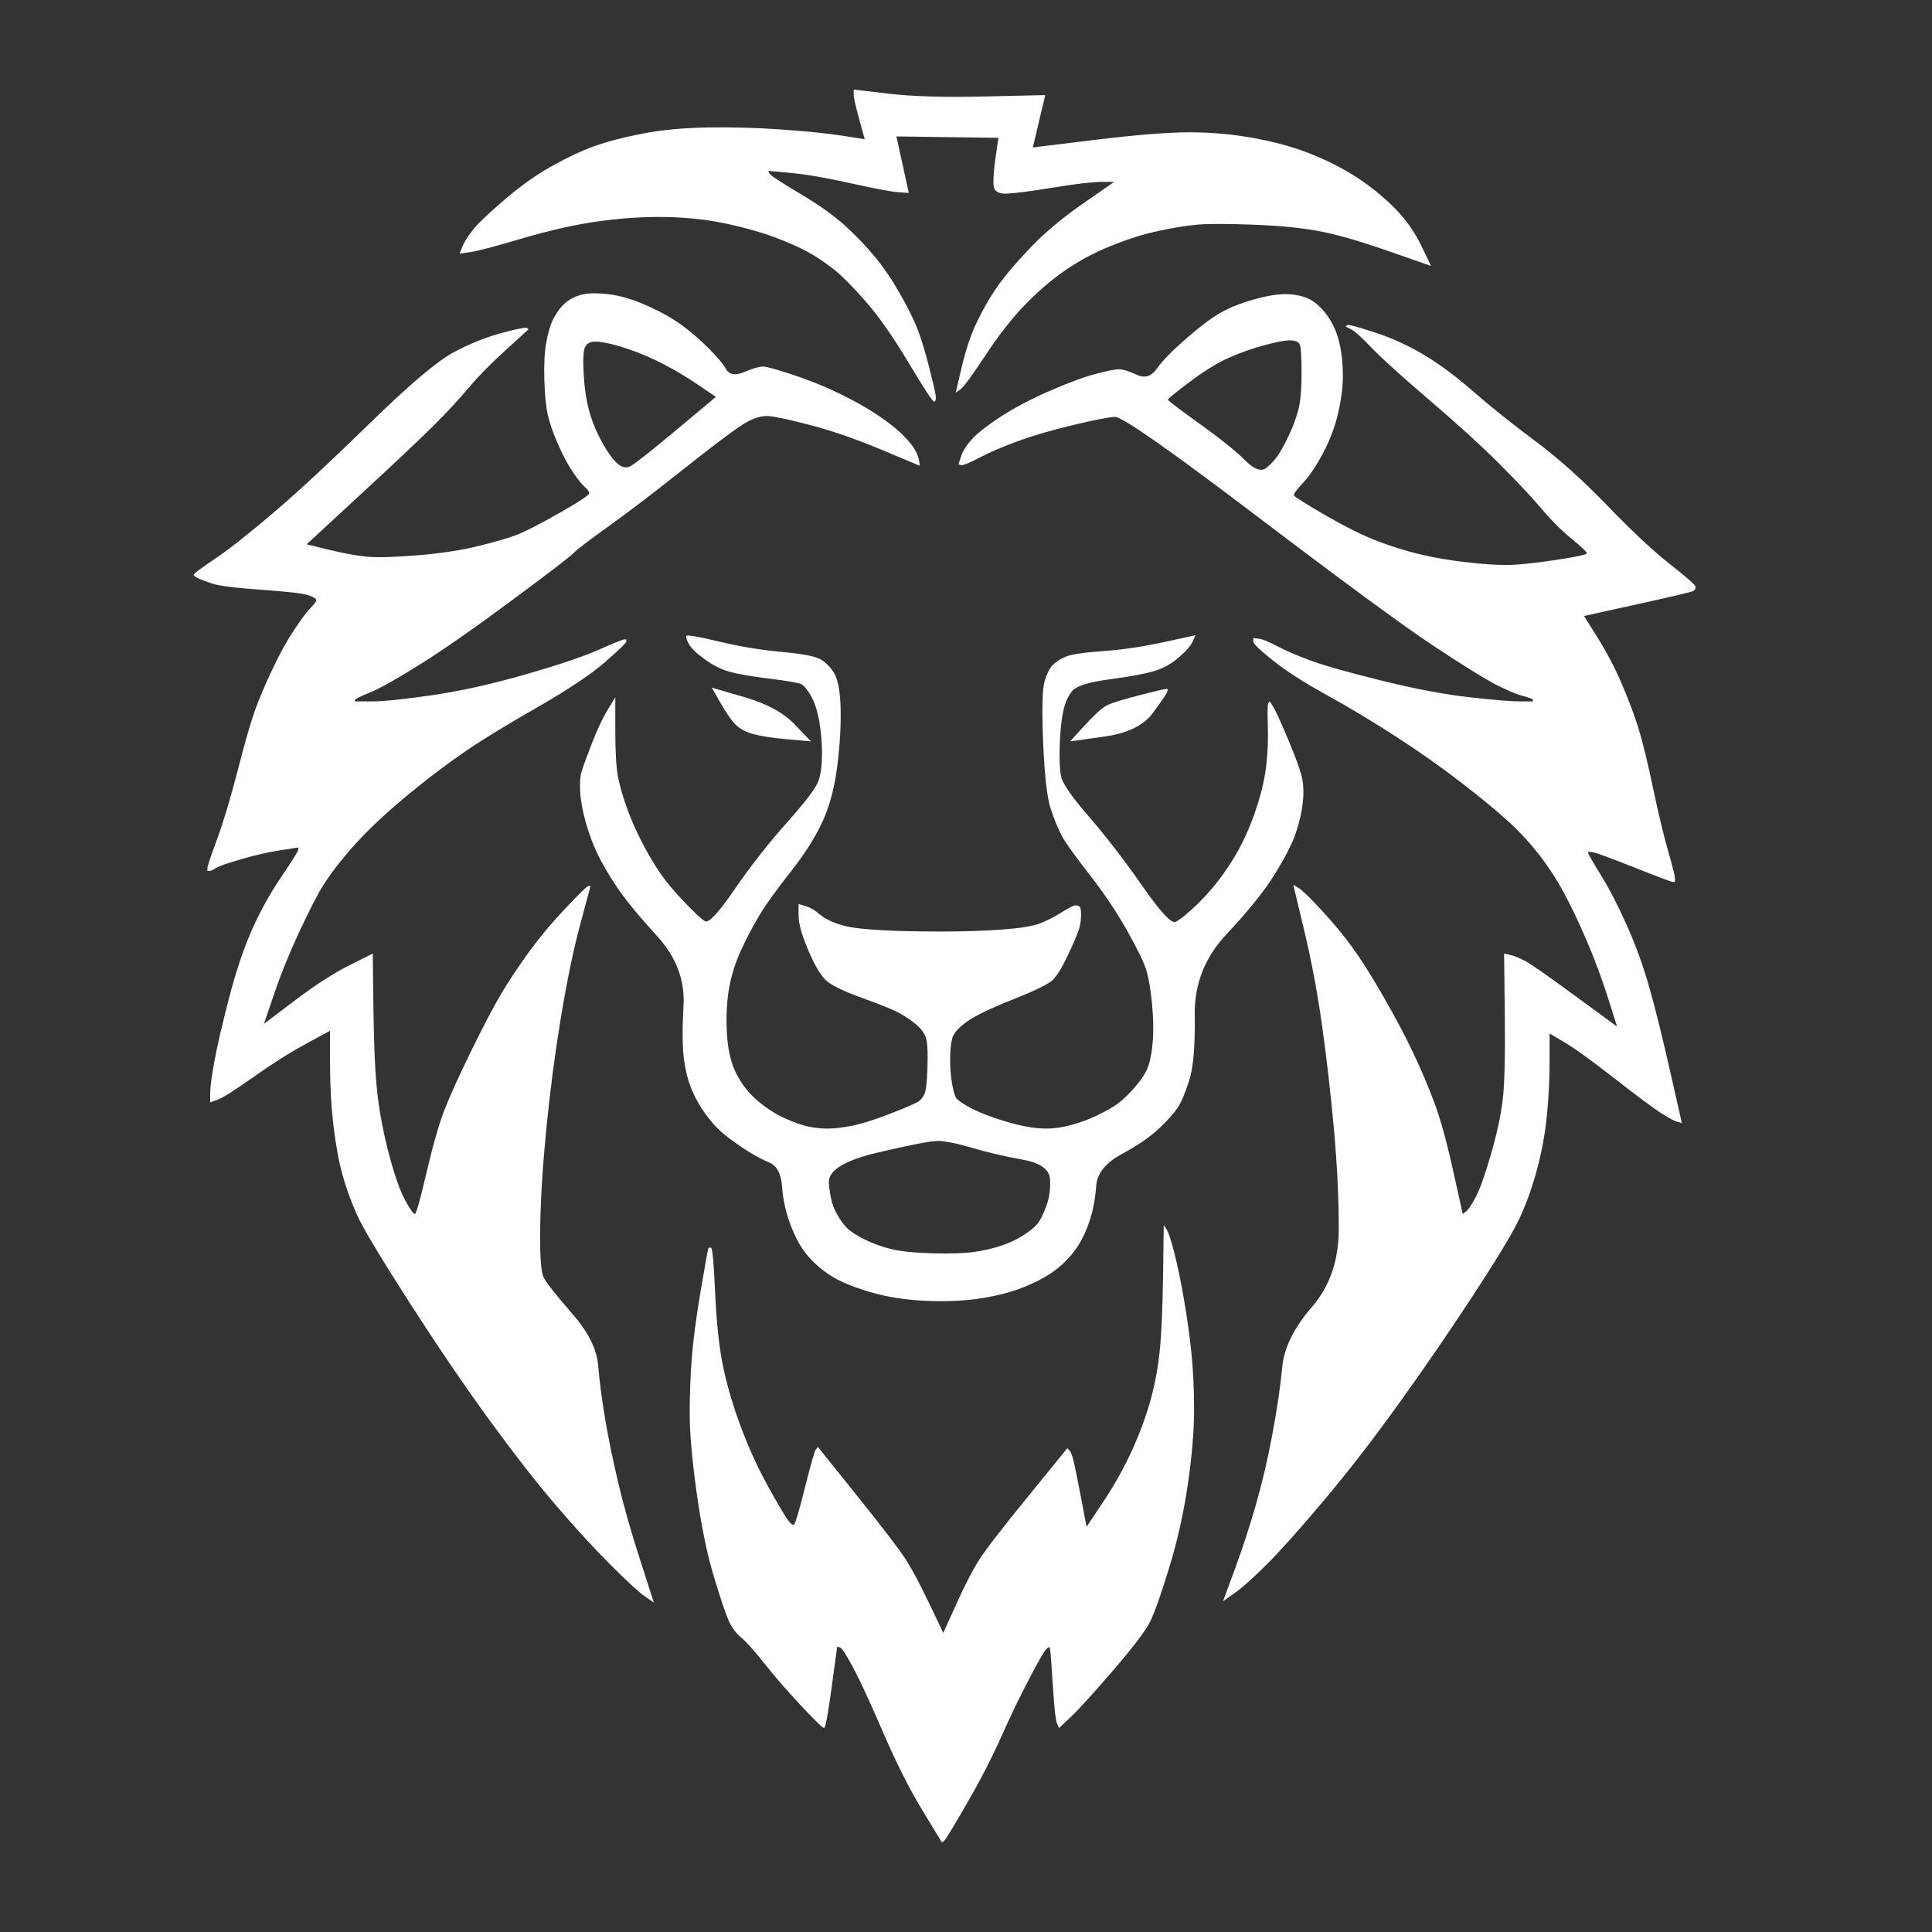 <svg xmlns="http://www.w3.org/2000/svg" xmlns:xlink="http://www.w3.org/1999/xlink" width="500" zoomAndPan="magnify" viewBox="0 0 375 375" height="500" preserveAspectRatio="xMidYMid meet" version="1.0"><rect x="0" y="0" width="375" height="375" fill="#333333" stroke="none"/><defs><clipPath id="8d79ec53a7"><path d="M 37.5 17.387 L 329.25 17.387 L 329.25 357.887 L 37.5 357.887 Z M 37.5 17.387 " clip-rule="nonzero"/></clipPath></defs><g clip-path="url(#8d79ec53a7)"><path fill="#ffffff" d="M 225.75 247.543 C 225.66 254.051 225.438 259 225.082 262.387 C 224.723 265.773 224.102 269.031 223.211 272.152 C 222.316 275.27 221.113 278.48 219.598 281.781 C 218.082 285.078 216.254 288.332 214.113 291.543 C 213.047 293.145 211.973 294.75 210.906 296.355 C 210.547 294.484 210.191 292.613 209.836 290.742 C 209.121 286.996 208.633 284.586 208.363 283.52 C 208.098 282.449 207.828 281.781 207.562 281.512 C 207.426 281.379 207.293 281.246 207.16 281.109 C 204.617 284.23 202.078 287.355 199.539 290.473 C 194.453 296.711 191.289 300.812 190.043 302.777 C 188.793 304.738 187.32 307.59 185.629 311.336 C 184.781 313.207 183.934 315.078 183.086 316.953 C 182.195 315.078 181.305 313.207 180.414 311.336 C 178.629 307.59 177.113 304.738 175.867 302.777 C 174.617 300.812 171.449 296.668 166.371 290.34 C 163.832 287.172 161.289 284.008 158.75 280.844 C 158.613 281.02 158.48 281.199 158.348 281.379 C 158.078 281.734 157.367 284.23 156.207 288.867 C 155.047 293.504 154.332 295.867 154.066 295.957 C 153.801 296.043 153.352 295.645 152.727 294.75 C 152.105 293.859 150.859 291.719 148.984 288.332 C 147.113 284.945 145.418 281.246 143.906 277.234 C 142.391 273.223 141.23 269.34 140.426 265.598 C 139.625 261.855 139.09 257.039 138.82 251.156 C 138.555 245.27 138.285 242.281 138.023 242.195 C 137.754 242.105 137.574 242.148 137.484 242.328 C 137.398 242.508 136.906 245.227 136.012 250.484 C 135.121 255.746 134.543 260.113 134.277 263.594 C 134.004 267.07 133.871 270.68 133.871 274.426 C 133.871 278.168 134.32 283.25 135.211 289.668 C 136.102 296.09 137.215 301.527 138.555 305.988 C 139.891 310.445 140.875 313.34 141.496 314.68 C 142.121 316.02 142.922 317.086 143.906 317.887 C 144.883 318.691 146.398 320.383 148.449 322.973 C 150.5 325.555 152.863 328.277 155.539 331.129 C 158.215 333.98 159.684 335.406 159.953 335.406 C 160.219 335.406 160.711 332.777 161.422 327.516 C 161.781 324.883 162.133 322.258 162.492 319.629 C 162.668 319.668 162.852 319.715 163.027 319.762 C 163.387 319.848 164.23 321.141 165.57 323.637 C 166.91 326.133 168.867 330.371 171.449 336.348 C 174.039 342.316 176.578 347.352 179.078 351.453 C 180.324 353.504 181.574 355.559 182.82 357.605 C 182.953 357.516 183.086 357.43 183.219 357.34 C 183.492 357.164 184.961 354.754 187.637 350.117 C 190.309 345.48 192.539 341.16 194.324 337.145 C 196.102 333.137 197.934 329.344 199.805 325.777 C 201.676 322.211 202.789 320.297 203.148 320.027 C 203.324 319.895 203.504 319.762 203.684 319.629 C 203.73 319.801 203.773 319.984 203.816 320.16 C 203.906 320.516 204.082 322.836 204.355 327.113 C 204.617 331.395 204.887 333.848 205.152 334.469 C 205.285 334.781 205.422 335.094 205.555 335.406 C 206.312 334.695 207.07 333.98 207.828 333.27 C 209.344 331.84 212.066 328.855 215.988 324.305 C 219.906 319.762 222.316 316.594 223.211 314.812 C 224.102 313.031 225.348 309.508 226.953 304.25 C 228.559 298.984 229.762 293.594 230.562 288.066 C 231.363 282.539 231.77 277.723 231.77 273.621 C 231.77 269.52 231.59 265.773 231.23 262.387 C 230.875 259 230.387 255.523 229.762 251.957 C 229.137 248.391 228.512 245.406 227.891 242.996 C 227.266 240.59 226.773 239.117 226.418 238.582 C 226.238 238.316 226.062 238.051 225.883 237.781 C 225.84 241.035 225.793 244.289 225.75 247.543 Z M 182.02 221.465 C 183.445 221.465 185.672 221.91 188.703 222.805 C 191.738 223.695 194.988 224.453 198.469 225.078 C 201.941 225.699 203.73 226.992 203.816 228.957 C 203.906 230.918 203.641 232.699 203.012 234.305 C 202.391 235.91 201.809 237.023 201.277 237.645 C 200.742 238.273 199.848 238.988 198.602 239.789 C 197.352 240.59 195.926 241.258 194.324 241.793 C 192.719 242.328 190.98 242.73 189.105 242.996 C 187.234 243.266 184.559 243.355 181.082 243.266 C 177.605 243.176 174.93 242.906 173.055 242.461 C 171.188 242.016 169.445 241.391 167.84 240.59 C 166.234 239.789 165.078 239.031 164.363 238.316 C 163.652 237.602 162.938 236.578 162.227 235.242 C 161.512 233.902 161.066 232.031 160.887 229.625 C 160.711 227.219 163.832 225.258 170.25 223.738 C 176.668 222.223 180.59 221.465 182.02 221.465 Z M 221.199 134.938 C 218.082 135.742 216.031 136.367 215.051 136.812 C 214.07 137.258 212.598 138.551 210.637 140.691 C 209.656 141.758 208.676 142.832 207.695 143.902 C 209.926 143.586 212.152 143.273 214.383 142.965 C 218.84 142.34 221.961 140.824 223.742 138.418 C 225.523 136.012 226.461 134.629 226.551 134.273 C 226.594 134.094 226.641 133.914 226.688 133.738 C 226.551 133.738 226.418 133.738 226.285 133.738 C 226.016 133.738 224.324 134.137 221.199 134.938 Z M 139.758 136.277 C 140.828 138.148 141.766 139.531 142.562 140.422 C 143.371 141.316 144.527 141.984 146.043 142.43 C 147.559 142.875 149.832 143.23 152.863 143.496 C 154.379 143.633 155.895 143.77 157.41 143.902 C 156.34 142.785 155.273 141.672 154.199 140.559 C 152.062 138.328 148.852 136.59 144.574 135.34 C 142.434 134.719 140.293 134.094 138.156 133.469 C 138.688 134.406 139.223 135.34 139.758 136.277 Z M 133.207 123.438 C 133.113 123.707 133.293 124.242 133.738 125.043 C 134.188 125.848 135.211 126.828 136.816 127.984 C 138.422 129.145 140.027 129.945 141.633 130.395 C 143.234 130.836 145.82 131.285 149.387 131.73 C 152.953 132.176 155.004 132.535 155.539 132.801 C 156.074 133.066 156.699 133.824 157.41 135.074 C 158.125 136.32 158.656 137.973 159.016 140.023 C 159.375 142.074 159.551 144.168 159.551 146.309 C 159.551 148.445 159.328 150.188 158.883 151.523 C 158.434 152.863 156.387 155.578 152.727 159.68 C 149.074 163.781 145.688 168.105 142.562 172.656 C 139.445 177.199 137.527 179.25 136.816 178.805 C 136.102 178.359 134.766 177.109 132.805 175.059 C 130.844 173.008 129.281 171.137 128.125 169.445 C 126.965 167.75 125.805 165.789 124.648 163.559 C 123.488 161.328 122.508 159.102 121.703 156.871 C 120.902 154.645 120.324 152.637 119.965 150.855 C 119.609 149.07 119.43 146.039 119.43 141.758 C 119.43 139.621 119.43 137.48 119.43 135.34 C 118.941 136.145 118.449 136.945 117.961 137.75 C 116.98 139.355 115.953 141.539 114.883 144.305 C 113.812 147.066 113.145 148.895 112.879 149.785 C 112.609 150.676 112.52 151.969 112.609 153.66 C 112.699 155.355 113.055 157.32 113.68 159.547 C 114.305 161.777 115.062 163.824 115.953 165.699 C 116.848 167.57 118.094 169.711 119.699 172.117 C 121.305 174.523 123.934 177.734 127.59 181.75 C 131.242 185.758 132.938 190.215 132.672 195.121 C 132.402 200.023 132.445 203.637 132.805 205.953 C 133.16 208.27 133.695 210.23 134.41 211.836 C 135.121 213.441 135.969 214.914 136.949 216.25 C 137.93 217.59 138.91 218.703 139.891 219.594 C 140.875 220.484 142.301 221.555 144.168 222.805 C 146.043 224.051 147.738 224.988 149.254 225.613 C 150.77 226.234 151.617 227.793 151.797 230.293 C 151.969 232.789 152.508 235.242 153.398 237.645 C 154.293 240.055 155.363 242.016 156.609 243.531 C 157.855 245.047 159.375 246.383 161.156 247.543 C 162.938 248.703 165.48 249.773 168.777 250.754 C 172.074 251.734 175.73 252.312 179.746 252.492 C 183.758 252.672 187.41 252.492 190.711 251.957 C 194.008 251.422 196.906 250.617 199.402 249.551 C 201.902 248.48 203.906 247.32 205.422 246.074 C 206.938 244.828 208.184 243.441 209.168 241.926 C 210.148 240.41 210.949 238.672 211.574 236.711 C 212.199 234.746 212.598 232.566 212.777 230.156 C 212.953 227.754 214.602 225.699 217.727 224.008 C 220.848 222.312 223.25 220.664 224.945 219.059 C 226.641 217.453 227.844 216.117 228.559 215.047 C 229.27 213.977 230.031 212.195 230.828 209.695 C 231.637 207.199 231.988 202.965 231.898 196.992 C 231.809 191.02 233.863 185.801 238.055 181.348 C 242.242 176.891 245.363 173.008 247.414 169.711 C 249.465 166.41 250.848 163.691 251.559 161.555 C 252.27 159.414 252.719 157.406 252.895 155.535 C 253.074 153.66 252.988 152.012 252.629 150.586 C 252.27 149.16 251.383 146.75 249.953 143.363 C 248.527 139.977 247.594 137.926 247.148 137.215 C 246.922 136.855 246.699 136.5 246.477 136.145 C 246.387 136.234 246.301 136.32 246.211 136.41 C 246.031 136.59 245.988 138.016 246.078 140.691 C 246.168 143.363 246.078 145.91 245.809 148.312 C 245.543 150.723 245.008 153.219 244.203 155.801 C 243.402 158.387 242.465 160.797 241.395 163.027 C 240.328 165.254 238.988 167.484 237.383 169.711 C 235.777 171.941 234.039 173.945 232.168 175.727 C 230.297 177.512 228.961 178.578 228.156 178.938 C 227.355 179.293 225.215 176.977 221.738 171.984 C 218.262 166.992 214.824 162.535 211.441 158.609 C 208.051 154.688 206.223 152.055 205.957 150.723 C 205.688 149.383 205.602 147.379 205.688 144.703 C 205.777 142.027 206 139.844 206.359 138.148 C 206.715 136.457 207.293 135.117 208.098 134.137 C 208.895 133.156 211.309 132.398 215.316 131.863 C 219.332 131.328 222.227 130.797 224.008 130.262 C 225.793 129.723 227.398 128.832 228.824 127.586 C 230.254 126.336 231.145 125.312 231.5 124.508 C 231.676 124.109 231.855 123.707 232.035 123.305 C 229.984 123.75 227.934 124.199 225.883 124.641 C 221.777 125.535 217.859 126.113 214.113 126.379 C 210.367 126.648 207.965 127.004 206.891 127.453 C 205.82 127.895 204.977 128.434 204.355 129.059 C 203.73 129.68 203.191 130.75 202.75 132.266 C 202.301 133.781 202.211 137.75 202.477 144.168 C 202.75 150.586 203.238 154.867 203.949 157.004 C 204.66 159.145 205.379 160.887 206.09 162.219 C 206.801 163.559 208.586 166.055 211.441 169.711 C 214.293 173.367 216.746 177.023 218.793 180.676 C 220.848 184.332 222.094 186.918 222.539 188.434 C 222.984 189.949 223.34 192.086 223.609 194.852 C 223.875 197.617 223.922 200.07 223.742 202.211 C 223.566 204.348 223.25 205.996 222.805 207.156 C 222.363 208.316 221.512 209.605 220.266 211.035 C 219.02 212.461 217.902 213.531 216.922 214.246 C 215.941 214.957 214.602 215.715 212.914 216.52 C 211.215 217.32 209.523 217.945 207.828 218.387 C 206.133 218.836 204.574 219.059 203.148 219.059 C 201.719 219.059 200.164 218.879 198.469 218.523 C 196.773 218.164 194.902 217.629 192.852 216.918 C 190.801 216.207 189.148 215.492 187.902 214.777 C 186.656 214.066 185.895 213.531 185.629 213.172 C 185.359 212.816 185.094 211.926 184.824 210.5 C 184.559 209.07 184.426 207.465 184.426 205.688 C 184.426 203.902 184.559 202.52 184.824 201.539 C 185.094 200.559 186.031 199.488 187.637 198.332 C 189.242 197.172 192.18 195.746 196.461 194.051 C 200.742 192.355 203.324 191.105 204.219 190.309 C 205.109 189.504 206.18 187.766 207.426 185.09 C 208.676 182.414 209.391 180.676 209.57 179.875 C 209.742 179.07 209.836 178.27 209.836 177.469 C 209.836 176.668 209.742 176.176 209.57 175.996 C 209.391 175.816 209.121 175.727 208.762 175.727 C 208.406 175.727 207.516 176.176 206.09 177.066 C 204.66 177.957 203.281 178.672 201.941 179.203 C 200.609 179.742 198.199 180.145 194.723 180.41 C 191.246 180.676 187.188 180.809 182.555 180.809 C 177.914 180.809 174.086 180.719 171.051 180.543 C 168.02 180.367 165.879 180.145 164.633 179.875 C 163.387 179.609 162.27 179.25 161.289 178.805 C 160.309 178.359 159.461 177.824 158.75 177.199 C 158.035 176.574 157.234 176.129 156.34 175.863 C 155.895 175.727 155.449 175.594 155.004 175.461 C 155.004 176.219 155.004 176.977 155.004 177.734 C 155.004 179.25 155.629 181.477 156.875 184.422 C 158.125 187.363 159.281 189.324 160.355 190.309 C 161.422 191.289 163.832 192.445 167.574 193.781 C 171.316 195.121 173.863 196.191 175.195 196.992 C 176.535 197.797 177.605 198.598 178.406 199.398 C 179.211 200.203 179.699 201.094 179.875 202.078 C 180.055 203.055 180.102 204.836 180.008 207.426 C 179.926 210.012 179.746 211.613 179.477 212.242 C 179.211 212.863 178.852 213.352 178.406 213.711 C 177.961 214.066 176.133 214.867 172.922 216.117 C 169.715 217.363 167.172 218.164 165.305 218.523 C 163.43 218.879 161.867 219.059 160.621 219.059 C 159.375 219.059 158.125 218.926 156.875 218.66 C 155.629 218.387 154.113 217.855 152.328 217.055 C 150.547 216.25 148.809 215.137 147.113 213.711 C 145.418 212.281 144.035 210.543 142.969 208.496 C 141.898 206.441 141.273 203.812 141.094 200.605 C 140.918 197.395 141.051 194.496 141.496 191.914 C 141.941 189.324 142.746 186.785 143.906 184.285 C 145.062 181.789 146.266 179.52 147.516 177.469 C 148.762 175.418 150.723 172.695 153.398 169.309 C 156.074 165.922 158.125 162.711 159.551 159.68 C 160.977 156.648 161.957 153.039 162.492 148.848 C 163.027 144.656 163.25 140.867 163.164 137.48 C 163.074 134.094 162.625 131.777 161.824 130.527 C 161.023 129.277 160.086 128.387 159.016 127.852 C 157.945 127.32 155.449 126.871 151.527 126.516 C 147.605 126.156 143.594 125.488 139.492 124.508 C 135.387 123.527 133.293 123.172 133.207 123.438 Z M 250.359 66.066 C 251.336 66.066 251.965 66.289 252.227 66.734 C 252.496 67.184 252.629 69.055 252.629 72.352 C 252.629 75.652 252.406 78.105 251.965 79.711 C 251.516 81.312 250.934 82.871 250.223 84.391 C 249.512 85.906 248.84 87.152 248.219 88.133 C 247.594 89.113 246.789 90.008 245.809 90.809 C 244.828 91.609 243.445 91.121 241.664 89.336 C 239.879 87.555 236.938 85.191 232.836 82.246 C 228.734 79.305 226.688 77.746 226.688 77.566 C 226.688 77.391 228.113 76.23 230.965 74.09 C 233.816 71.949 236.359 70.391 238.59 69.41 C 240.816 68.43 243.09 67.629 245.41 67.004 C 247.723 66.379 249.375 66.066 250.359 66.066 Z M 116.223 66.336 C 117.828 66.512 119.789 67.004 122.105 67.809 C 124.422 68.605 126.695 69.586 128.926 70.75 C 131.152 71.906 133.383 73.246 135.609 74.762 C 136.727 75.516 137.84 76.273 138.953 77.031 C 136.504 79.086 134.051 81.133 131.602 83.188 C 126.695 87.285 123.668 89.691 122.508 90.406 C 121.348 91.121 120.098 90.586 118.762 88.801 C 117.426 87.02 116.266 84.926 115.285 82.516 C 114.305 80.109 113.68 77.348 113.41 74.227 C 113.145 71.105 113.145 68.965 113.41 67.809 C 113.68 66.648 114.617 66.156 116.223 66.336 Z M 243.668 58.043 C 241.086 58.758 238.898 59.602 237.117 60.586 C 235.336 61.566 233.059 63.258 230.297 65.664 C 227.531 68.074 225.613 70.035 224.547 71.551 C 223.477 73.066 222.184 73.465 220.664 72.754 C 219.152 72.039 217.992 71.684 217.191 71.684 C 216.387 71.684 214.824 71.996 212.508 72.621 C 210.191 73.246 207.207 74.359 203.547 75.965 C 199.895 77.566 196.773 79.219 194.191 80.91 C 191.602 82.605 189.773 84.031 188.703 85.191 C 187.637 86.352 186.922 87.465 186.562 88.535 C 186.387 89.07 186.207 89.605 186.031 90.141 C 186.207 90.184 186.387 90.23 186.562 90.273 C 186.922 90.363 188.125 89.871 190.176 88.801 C 192.227 87.734 194.723 86.664 197.664 85.59 C 200.609 84.523 204.129 83.496 208.23 82.516 C 212.332 81.535 215.051 81 216.387 80.91 C 217.727 80.824 226.906 87.242 243.938 100.172 C 260.965 113.098 272.375 121.477 278.172 125.312 C 283.969 129.145 287.98 131.641 290.207 132.801 C 292.438 133.957 294.223 134.719 295.555 135.074 C 296.895 135.43 297.562 135.695 297.562 135.879 C 297.562 135.965 297.562 136.055 297.562 136.145 C 296.715 136.145 295.871 136.145 295.023 136.145 C 293.328 136.145 290.074 135.879 285.258 135.34 C 280.445 134.805 274.785 133.738 268.273 132.133 C 261.77 130.527 257.176 129.234 254.5 128.254 C 251.828 127.273 249.645 126.336 247.945 125.445 C 246.258 124.555 245.051 124.062 244.336 123.977 C 243.98 123.93 243.625 123.883 243.27 123.84 C 243.27 124.062 243.27 124.285 243.27 124.508 C 243.27 124.957 244.562 126.203 247.148 128.254 C 249.734 130.305 253.211 132.535 257.578 134.938 C 261.945 137.348 266.402 140.023 270.949 142.965 C 275.5 145.91 279.734 148.895 283.656 151.922 C 287.578 154.957 290.656 157.496 292.883 159.547 C 295.113 161.598 297.117 163.781 298.898 166.102 C 300.684 168.418 302.289 170.914 303.715 173.59 C 305.145 176.266 306.613 179.383 308.133 182.949 C 309.645 186.516 310.984 190.125 312.141 193.781 C 312.719 195.613 313.297 197.438 313.879 199.266 C 311.203 197.301 308.531 195.344 305.855 193.383 C 300.504 189.457 297.254 187.184 296.09 186.562 C 294.934 185.938 293.949 185.535 293.152 185.359 C 292.75 185.266 292.348 185.18 291.945 185.09 C 291.992 189.059 292.039 193.023 292.082 196.992 C 292.172 204.93 292.039 210.41 291.68 213.441 C 291.32 216.473 290.566 219.992 289.41 224.008 C 288.246 228.02 287.266 230.781 286.465 232.297 C 285.664 233.816 285.039 234.746 284.594 235.105 C 284.367 235.285 284.145 235.461 283.922 235.641 C 283.297 232.832 282.676 230.023 282.051 227.219 C 280.801 221.598 279.598 217.23 278.438 214.109 C 277.281 210.988 275.898 207.734 274.297 204.348 C 272.691 200.961 270.727 197.262 268.41 193.246 C 266.094 189.238 264.086 186.07 262.391 183.754 C 260.695 181.434 258.734 179.07 256.504 176.664 C 254.277 174.258 252.809 172.832 252.098 172.383 C 251.738 172.16 251.383 171.941 251.023 171.719 C 251.738 174.703 252.453 177.691 253.164 180.676 C 254.594 186.648 255.746 192.848 256.641 199.266 C 257.535 205.688 258.293 212.328 258.918 219.195 C 259.539 226.059 259.852 232.523 259.852 238.582 C 259.852 244.645 258.109 249.688 254.637 253.695 C 251.156 257.711 249.242 261.586 248.887 265.332 C 248.527 269.074 247.906 273.355 247.012 278.168 C 246.121 282.98 245.051 287.574 243.805 291.945 C 242.555 296.312 241.172 300.547 239.66 304.648 C 238.898 306.699 238.141 308.75 237.383 310.801 C 238.141 310.266 238.898 309.73 239.66 309.195 C 241.172 308.125 243.27 306.254 245.941 303.578 C 248.617 300.906 252.316 296.758 257.043 291.141 C 261.77 285.527 266.629 279.238 271.617 272.285 C 276.609 265.332 281.383 258.379 285.93 251.422 C 290.477 244.469 293.418 239.609 294.758 236.844 C 296.09 234.082 297.254 230.918 298.234 227.352 C 299.215 223.785 299.879 220.219 300.238 216.652 C 300.598 213.086 300.773 209.52 300.773 205.953 C 300.773 204.172 300.773 202.383 300.773 200.605 C 301.754 201.184 302.734 201.762 303.715 202.34 C 305.68 203.5 308.887 205.82 313.344 209.297 C 317.801 212.773 320.789 215 322.305 215.984 C 323.82 216.965 324.891 217.543 325.516 217.723 C 325.824 217.812 326.141 217.898 326.449 217.988 C 325.691 214.645 324.934 211.301 324.176 207.957 C 322.664 201.27 321.324 195.879 320.164 191.777 C 319.008 187.676 317.582 183.707 315.883 179.875 C 314.191 176.043 312.5 172.742 310.805 169.98 C 309.109 167.215 308.266 165.742 308.266 165.562 C 308.266 165.477 308.266 165.387 308.266 165.297 C 308.574 165.344 308.887 165.387 309.199 165.43 C 309.82 165.52 312.5 166.5 317.223 168.375 C 321.945 170.246 324.441 171.184 324.715 171.184 C 324.848 171.184 324.977 171.184 325.113 171.184 C 325.113 170.961 325.113 170.734 325.113 170.512 C 325.113 170.066 324.668 168.285 323.777 165.164 C 322.883 162.043 321.906 157.941 320.832 152.863 C 319.762 147.777 318.828 143.945 318.023 141.359 C 317.223 138.773 316.152 135.918 314.816 132.801 C 313.48 129.68 311.918 126.695 310.137 123.84 C 309.242 122.414 308.352 120.988 307.461 119.559 C 310.895 118.801 314.324 118.043 317.758 117.289 C 324.625 115.773 328.234 114.926 328.59 114.746 C 328.949 114.566 329.125 114.301 329.125 113.945 C 329.125 113.586 327.477 112.113 324.176 109.531 C 320.879 106.945 316.824 103.156 312.008 98.164 C 307.191 93.168 302.512 88.98 297.969 85.59 C 293.418 82.203 289.41 78.996 285.93 75.965 C 282.453 72.93 279.199 70.527 276.168 68.742 C 273.133 66.957 269.973 65.531 266.668 64.465 C 263.375 63.391 261.633 62.945 261.453 63.125 C 261.367 63.215 261.277 63.305 261.188 63.391 C 261.547 63.57 261.902 63.75 262.258 63.926 C 262.969 64.285 264.305 65.488 266.27 67.539 C 268.234 69.586 271.977 72.977 277.504 77.703 C 283.031 82.43 287.531 86.531 291.012 90.008 C 294.488 93.484 297.207 96.379 299.168 98.699 C 301.129 101.016 303.09 102.977 305.055 104.582 C 307.016 106.188 307.996 107.125 307.996 107.391 C 307.996 107.656 305.902 108.105 301.711 108.73 C 297.52 109.352 294.398 109.664 292.348 109.664 C 290.297 109.664 287.711 109.484 284.594 109.129 C 281.473 108.773 278.574 108.281 275.898 107.656 C 273.223 107.031 270.461 106.188 267.609 105.117 C 264.754 104.047 261.32 102.352 257.312 100.035 C 253.297 97.719 251.25 96.426 251.156 96.156 C 251.07 95.887 251.648 95.09 252.895 93.75 C 254.145 92.41 255.438 90.496 256.777 88 C 258.109 85.504 259.094 82.918 259.715 80.242 C 260.34 77.566 260.652 75.117 260.652 72.887 C 260.652 70.66 260.43 68.562 259.984 66.602 C 259.539 64.641 258.781 62.902 257.711 61.387 C 256.641 59.871 255.527 58.801 254.367 58.176 C 253.211 57.551 251.781 57.195 250.086 57.105 C 248.395 57.02 246.258 57.328 243.668 58.043 Z M 112.746 57.242 C 111.496 57.598 110.469 58.133 109.668 58.848 C 108.867 59.559 108.152 60.496 107.527 61.652 C 106.906 62.812 106.414 64.371 106.059 66.336 C 105.699 68.297 105.566 70.75 105.656 73.688 C 105.746 76.633 105.965 78.906 106.324 80.508 C 106.684 82.113 107.348 84.031 108.328 86.262 C 109.309 88.488 110.293 90.316 111.273 91.746 C 112.254 93.168 113.012 94.105 113.547 94.551 C 114.082 94.996 114.348 95.398 114.348 95.754 C 114.348 96.113 112.387 97.406 108.465 99.633 C 104.543 101.863 101.734 103.289 100.039 103.914 C 98.344 104.539 95.848 105.254 92.551 106.055 C 89.25 106.855 85.371 107.434 80.914 107.793 C 76.457 108.148 73.246 108.238 71.285 108.059 C 69.324 107.879 66.875 107.434 63.93 106.723 C 62.457 106.367 60.988 106.008 59.52 105.652 C 63.039 102.398 66.562 99.145 70.082 95.887 C 77.125 89.383 81.895 84.879 84.391 82.383 C 86.887 79.887 89.074 77.523 90.945 75.293 C 92.816 73.066 95.227 70.613 98.164 67.941 C 99.637 66.602 101.109 65.266 102.582 63.926 C 102.488 63.84 102.402 63.75 102.312 63.66 C 102.133 63.48 100.527 63.793 97.5 64.598 C 94.465 65.398 91.344 66.648 88.137 68.34 C 84.926 70.035 79.488 74.629 71.824 82.113 C 64.156 89.605 57.914 95.398 53.098 99.5 C 48.285 103.602 44.496 106.59 41.73 108.461 C 38.969 110.336 37.586 111.359 37.586 111.535 C 37.586 111.715 37.855 111.938 38.387 112.207 C 38.922 112.473 39.859 112.828 41.195 113.277 C 42.535 113.719 45.742 114.121 50.824 114.477 C 55.906 114.836 58.938 115.191 59.922 115.551 C 60.902 115.906 61.391 116.215 61.391 116.484 C 61.391 116.754 61.035 117.242 60.32 117.957 C 59.605 118.668 58.539 120.094 57.109 122.238 C 55.684 124.375 54.258 126.961 52.832 129.992 C 51.402 133.023 50.289 135.652 49.488 137.883 C 48.684 140.109 47.57 143.988 46.145 149.52 C 44.715 155.043 43.379 159.504 42.133 162.891 C 40.883 166.277 40.258 168.148 40.258 168.508 C 40.258 168.684 40.258 168.863 40.258 169.043 C 40.395 169.043 40.527 169.043 40.66 169.043 C 40.93 169.043 41.332 168.863 41.863 168.508 C 42.398 168.148 44.051 167.57 46.812 166.77 C 49.578 165.965 52.117 165.387 54.438 165.031 C 55.598 164.852 56.754 164.672 57.914 164.496 C 57.914 164.633 57.914 164.766 57.914 164.895 C 57.914 165.164 56.797 166.949 54.57 170.246 C 52.34 173.543 50.422 177.023 48.816 180.676 C 47.215 184.332 45.742 188.742 44.406 193.918 C 43.07 199.09 42.133 203.145 41.598 206.086 C 41.062 209.031 40.797 211.078 40.797 212.242 C 40.797 212.816 40.797 213.398 40.797 213.977 C 41.285 213.797 41.773 213.621 42.266 213.441 C 43.246 213.086 45.566 211.613 49.219 209.031 C 52.875 206.441 56.262 204.305 59.383 202.609 C 60.945 201.762 62.504 200.914 64.062 200.07 C 64.062 202.211 64.062 204.348 64.062 206.488 C 64.062 210.77 64.289 214.777 64.734 218.523 C 65.176 222.27 65.762 225.434 66.473 228.02 C 67.184 230.605 68.121 233.191 69.281 235.777 C 70.441 238.363 73.828 244.023 79.441 252.758 C 85.062 261.496 90.277 269.164 95.09 275.762 C 99.906 282.355 104.188 287.844 107.93 292.211 C 111.672 296.578 115.195 300.414 118.492 303.715 C 121.793 307.012 124.023 309.062 125.18 309.863 C 125.762 310.266 126.34 310.668 126.918 311.07 C 126.027 308.301 125.137 305.539 124.246 302.777 C 122.461 297.25 121.035 292.211 119.965 287.664 C 118.895 283.113 118.051 278.973 117.426 275.227 C 116.801 271.484 116.355 268.051 116.086 264.93 C 115.82 261.809 114.125 258.469 111.008 254.902 C 107.887 251.332 106.059 249.016 105.523 247.945 C 104.984 246.875 104.766 243.574 104.852 238.051 C 104.945 232.523 105.344 226.148 106.059 218.926 C 106.77 211.703 107.707 204.57 108.867 197.527 C 110.027 190.484 111.273 184.465 112.609 179.473 C 113.277 176.977 113.949 174.48 114.617 171.984 C 114.484 171.984 114.348 171.984 114.215 171.984 C 113.949 171.984 112.43 173.457 109.668 176.398 C 106.906 179.336 104.496 182.238 102.449 185.09 C 100.395 187.941 98.656 190.574 97.23 192.98 C 95.801 195.387 93.887 199.043 91.48 203.945 C 89.074 208.852 87.336 212.684 86.262 215.449 C 85.195 218.211 84.035 222.27 82.785 227.617 C 81.539 232.969 80.781 235.641 80.516 235.641 C 80.246 235.641 79.625 234.746 78.645 232.969 C 77.664 231.184 76.637 228.285 75.566 224.273 C 74.496 220.262 73.738 216.383 73.293 212.641 C 72.848 208.895 72.582 203.367 72.488 196.055 C 72.445 192.402 72.398 188.742 72.355 185.09 C 70.84 185.848 69.324 186.605 67.809 187.363 C 64.777 188.879 61.258 191.152 57.242 194.184 C 55.238 195.699 53.234 197.215 51.227 198.73 C 51.895 196.77 52.562 194.809 53.234 192.848 C 54.57 188.926 56.219 184.867 58.18 180.676 C 60.141 176.484 61.66 173.543 62.727 171.852 C 63.797 170.156 65.176 168.285 66.875 166.238 C 68.566 164.184 70.527 162.086 72.758 159.949 C 74.984 157.809 77.703 155.445 80.914 152.863 C 84.125 150.273 87.289 147.914 90.41 145.773 C 93.531 143.633 98.125 140.824 104.188 137.348 C 110.246 133.871 114.66 130.93 117.426 128.52 C 120.188 126.113 121.57 124.773 121.57 124.508 C 121.57 124.375 121.57 124.242 121.57 124.109 C 121.438 124.109 121.305 124.109 121.172 124.109 C 120.902 124.109 119.25 124.773 116.223 126.113 C 113.188 127.453 108.422 129.059 101.91 130.93 C 95.402 132.801 89.383 134.137 83.859 134.938 C 78.328 135.742 74.453 136.145 72.223 136.145 C 71.109 136.145 69.992 136.145 68.879 136.145 C 68.879 136.055 68.879 135.965 68.879 135.879 C 68.879 135.695 69.859 135.207 71.824 134.406 C 73.785 133.602 77.039 131.777 81.582 128.922 C 86.129 126.07 92.016 121.969 99.238 116.617 C 106.457 111.27 110.469 108.191 111.273 107.391 C 112.074 106.59 114.348 104.852 118.094 102.176 C 121.836 99.5 126.52 95.934 132.137 91.477 C 137.75 87.02 141.633 84.078 143.77 82.648 C 145.91 81.223 147.781 80.598 149.387 80.777 C 150.992 80.957 153.801 81.582 157.812 82.648 C 161.824 83.719 166.281 85.281 171.188 87.328 C 173.637 88.355 176.09 89.383 178.539 90.406 C 178.496 90.094 178.453 89.781 178.406 89.473 C 178.32 88.848 178.051 88.133 177.605 87.328 C 177.156 86.531 176.355 85.547 175.195 84.391 C 174.039 83.23 172.391 81.938 170.25 80.508 C 168.109 79.086 165.656 77.703 162.891 76.367 C 160.129 75.027 157.145 73.824 153.934 72.754 C 150.723 71.684 148.762 71.148 148.051 71.148 C 147.336 71.148 146.133 71.508 144.441 72.219 C 142.746 72.93 141.586 72.754 140.961 71.684 C 140.336 70.613 139.223 69.277 137.617 67.672 C 136.012 66.066 134.32 64.598 132.535 63.258 C 130.754 61.922 128.48 60.629 125.715 59.383 C 122.949 58.133 120.41 57.375 118.094 57.105 C 115.773 56.84 113.992 56.887 112.746 57.242 Z M 165.703 18.324 C 165.703 18.949 166.059 20.555 166.773 23.137 C 167.129 24.43 167.484 25.723 167.84 27.02 C 166.414 26.793 164.988 26.57 163.562 26.348 C 160.711 25.902 156.785 25.5 151.797 25.145 C 146.801 24.789 141.941 24.656 137.215 24.742 C 132.492 24.832 128.301 25.234 124.648 25.945 C 120.988 26.66 117.914 27.461 115.418 28.355 C 112.922 29.246 110.16 30.539 107.125 32.234 C 104.094 33.926 101.02 36.109 97.898 38.785 C 94.781 41.461 92.727 43.422 91.746 44.668 C 90.766 45.918 90.098 46.988 89.742 47.879 C 89.562 48.324 89.383 48.77 89.207 49.219 C 89.875 49.125 90.547 49.039 91.211 48.949 C 92.551 48.77 95.938 47.879 101.375 46.273 C 106.816 44.668 111.805 43.555 116.355 42.93 C 120.902 42.305 125.27 42.039 129.461 42.129 C 133.652 42.219 137.574 42.664 141.23 43.465 C 144.883 44.27 148.004 45.16 150.59 46.141 C 153.176 47.121 155.273 48.059 156.875 48.949 C 158.48 49.84 160.086 50.91 161.691 52.16 C 163.293 53.406 165.391 55.504 167.977 58.445 C 170.562 61.387 173.371 65.398 176.398 70.48 C 179.434 75.562 181.082 78.059 181.348 77.969 C 181.617 77.879 181.707 77.48 181.613 76.766 C 181.527 76.051 181.082 74.137 180.281 71.016 C 179.477 67.895 178.719 65.441 178.004 63.66 C 177.293 61.875 176.18 59.648 174.66 56.973 C 173.148 54.301 171.543 51.938 169.848 49.883 C 168.156 47.836 166.234 45.828 164.098 43.867 C 161.957 41.906 159.016 39.809 155.273 37.582 C 151.527 35.352 149.566 34.062 149.387 33.703 C 149.297 33.523 149.211 33.348 149.117 33.168 C 150.59 33.301 152.062 33.438 153.535 33.57 C 156.473 33.84 160.355 34.504 165.168 35.578 C 169.98 36.645 173.055 37.223 174.395 37.316 C 175.062 37.359 175.73 37.402 176.398 37.449 C 176 35.621 175.598 33.793 175.195 31.965 C 174.797 30.137 174.395 28.309 173.996 26.48 C 177.293 26.527 180.59 26.57 183.891 26.617 C 187.188 26.66 190.488 26.703 193.785 26.75 C 193.609 28 193.43 29.246 193.25 30.496 C 192.895 32.988 192.762 34.82 192.852 35.977 C 192.938 37.137 193.832 37.672 195.523 37.582 C 197.219 37.492 200.25 37.09 204.617 36.379 C 208.988 35.664 212.02 35.309 213.711 35.309 C 214.559 35.309 215.406 35.309 216.254 35.309 C 214.203 36.734 212.152 38.16 210.102 39.586 C 206 42.441 202.523 45.383 199.672 48.414 C 196.82 51.445 194.723 53.941 193.383 55.906 C 192.051 57.863 190.801 60.047 189.641 62.457 C 188.484 64.863 187.5 67.762 186.699 71.148 C 186.297 72.844 185.895 74.535 185.496 76.23 C 185.805 76.008 186.121 75.785 186.43 75.562 C 187.055 75.117 188.66 72.93 191.246 69.008 C 193.832 65.086 196.371 61.832 198.867 59.246 C 201.367 56.66 203.949 54.434 206.625 52.562 C 209.301 50.688 212.285 49.082 215.586 47.746 C 218.883 46.406 222.004 45.426 224.945 44.801 C 227.891 44.176 230.387 43.777 232.434 43.602 C 234.488 43.422 238.008 43.422 243 43.602 C 247.992 43.777 252.227 44.176 255.707 44.801 C 259.184 45.426 263.73 46.723 269.348 48.684 C 272.156 49.664 274.965 50.641 277.773 51.621 C 277.148 50.332 276.523 49.039 275.898 47.746 C 274.652 45.16 273.047 42.84 271.086 40.793 C 269.121 38.742 266.852 36.824 264.266 35.039 C 261.68 33.258 258.691 31.652 255.305 30.227 C 251.918 28.797 248.082 27.684 243.805 26.883 C 239.523 26.078 235.246 25.68 230.965 25.68 C 226.688 25.68 220.531 26.168 212.508 27.152 C 208.496 27.641 204.484 28.133 200.473 28.621 C 200.875 26.926 201.277 25.234 201.676 23.539 C 202.078 21.844 202.477 20.152 202.883 18.457 C 198.957 18.547 195.035 18.637 191.113 18.727 C 183.266 18.902 177.07 18.727 172.523 18.191 C 170.25 17.922 167.977 17.656 165.703 17.387 C 165.703 17.703 165.703 18.012 165.703 18.324 " fill-opacity="1" fill-rule="nonzero"/></g></svg>